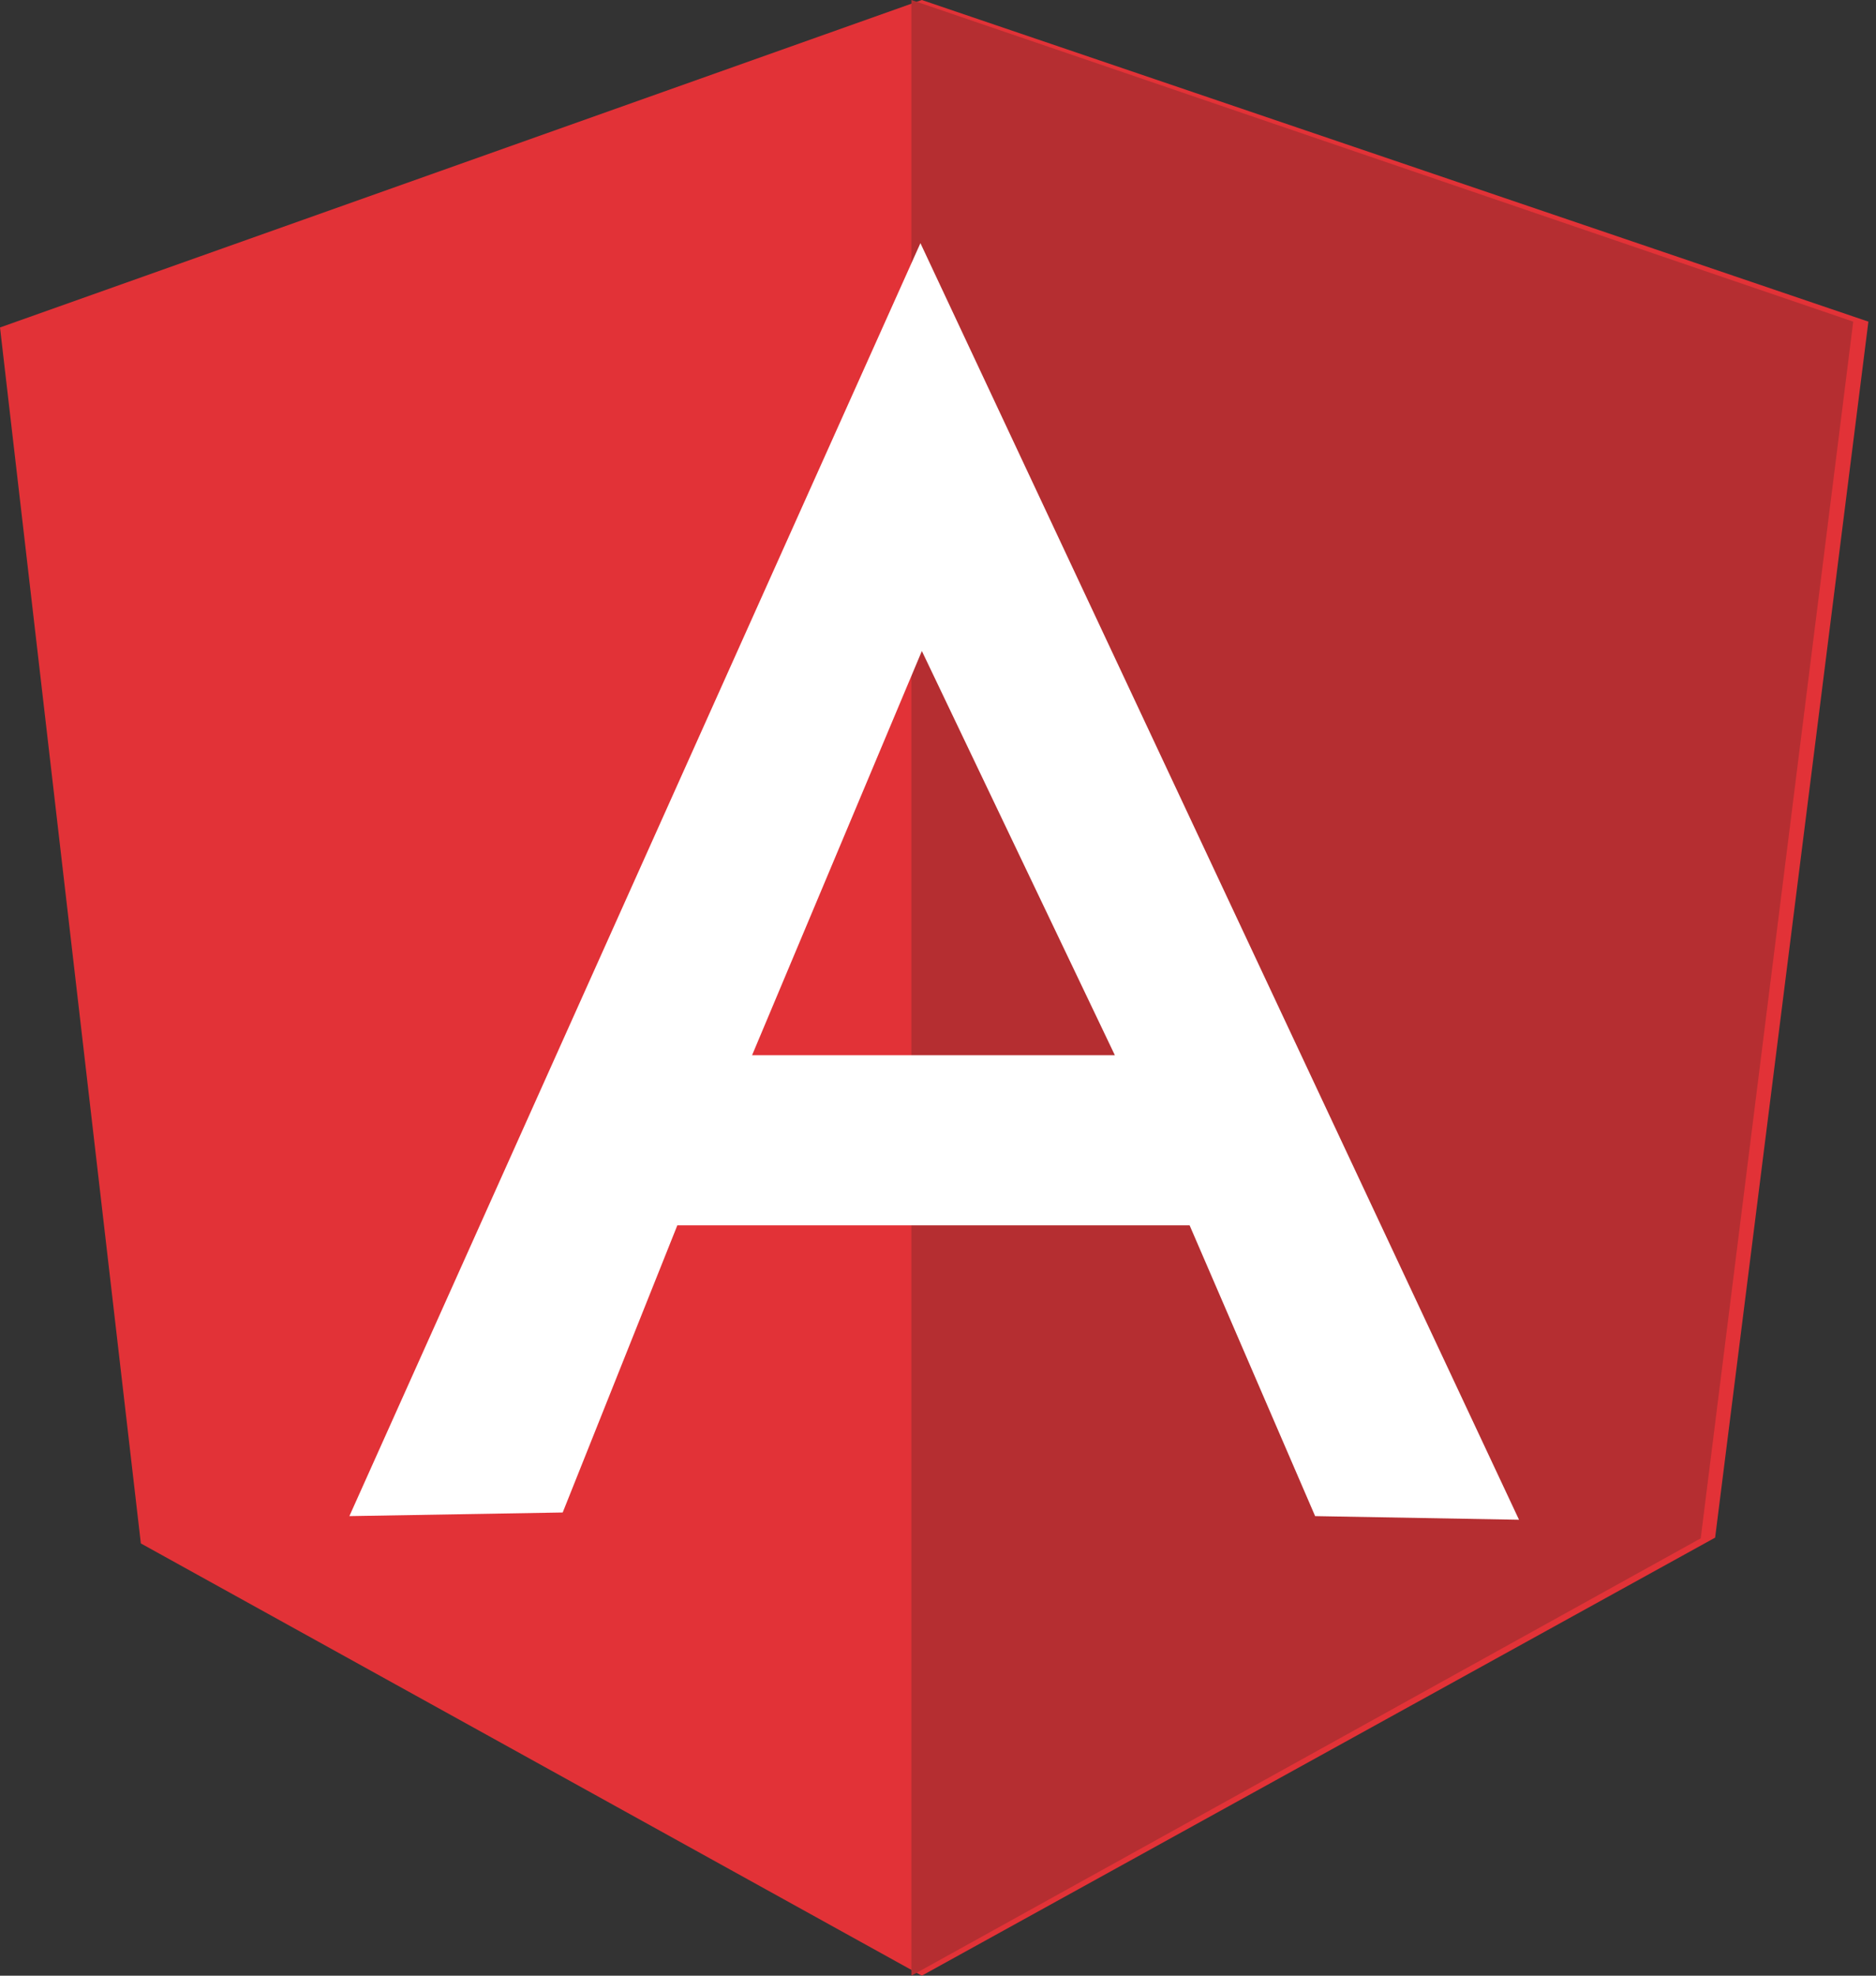 <?xml version="1.0" encoding="UTF-8"?>
<svg width="76px" height="80px" viewBox="0 0 76 80" version="1.1" xmlns="http://www.w3.org/2000/svg" xmlns:xlink="http://www.w3.org/1999/xlink">
    <rect x="0" y="0" width="76" height="80" fill="#333333" stroke="none"/>
    <!-- Generator: Sketch 51.2 (57519) - http://www.bohemiancoding.com/sketch -->
    <title>angular-icon</title>
    <desc>Created with Sketch.</desc>
    <defs></defs>
    <g id="Page-1" stroke="none" stroke-width="1" fill="none" fill-rule="evenodd">
        <g id="Desktop" transform="translate(-760, -2355)" fill-rule="nonzero">
            <g id="Group-9" transform="translate(743, 2355)">
                <g id="angular-icon" transform="translate(17, 0)">
                    <polygon id="Shape" fill="#E23237" points="0 13.26 37.344 0 75.692 13.024 69.483 62.262 37.344 80 5.706 62.497"></polygon>
                    <polygon id="Shape" fill="#B52E31" points="75.077 13.024 36.923 0 36.923 80 68.899 62.291"></polygon>
                    <path d="M37.288,9.846 L14.154,61.391 L22.796,61.244 L27.44,49.616 L37.317,49.616 L37.346,49.616 L48.193,49.616 L53.278,61.391 L61.538,61.538 L37.288,9.846 Z M37.346,26.361 L45.165,42.728 L37.67,42.728 L37.288,42.728 L30.468,42.728 L37.346,26.361 Z" id="Shape" fill="#FFFFFF"></path>
                </g>
            </g>
        </g>
    </g>
</svg>